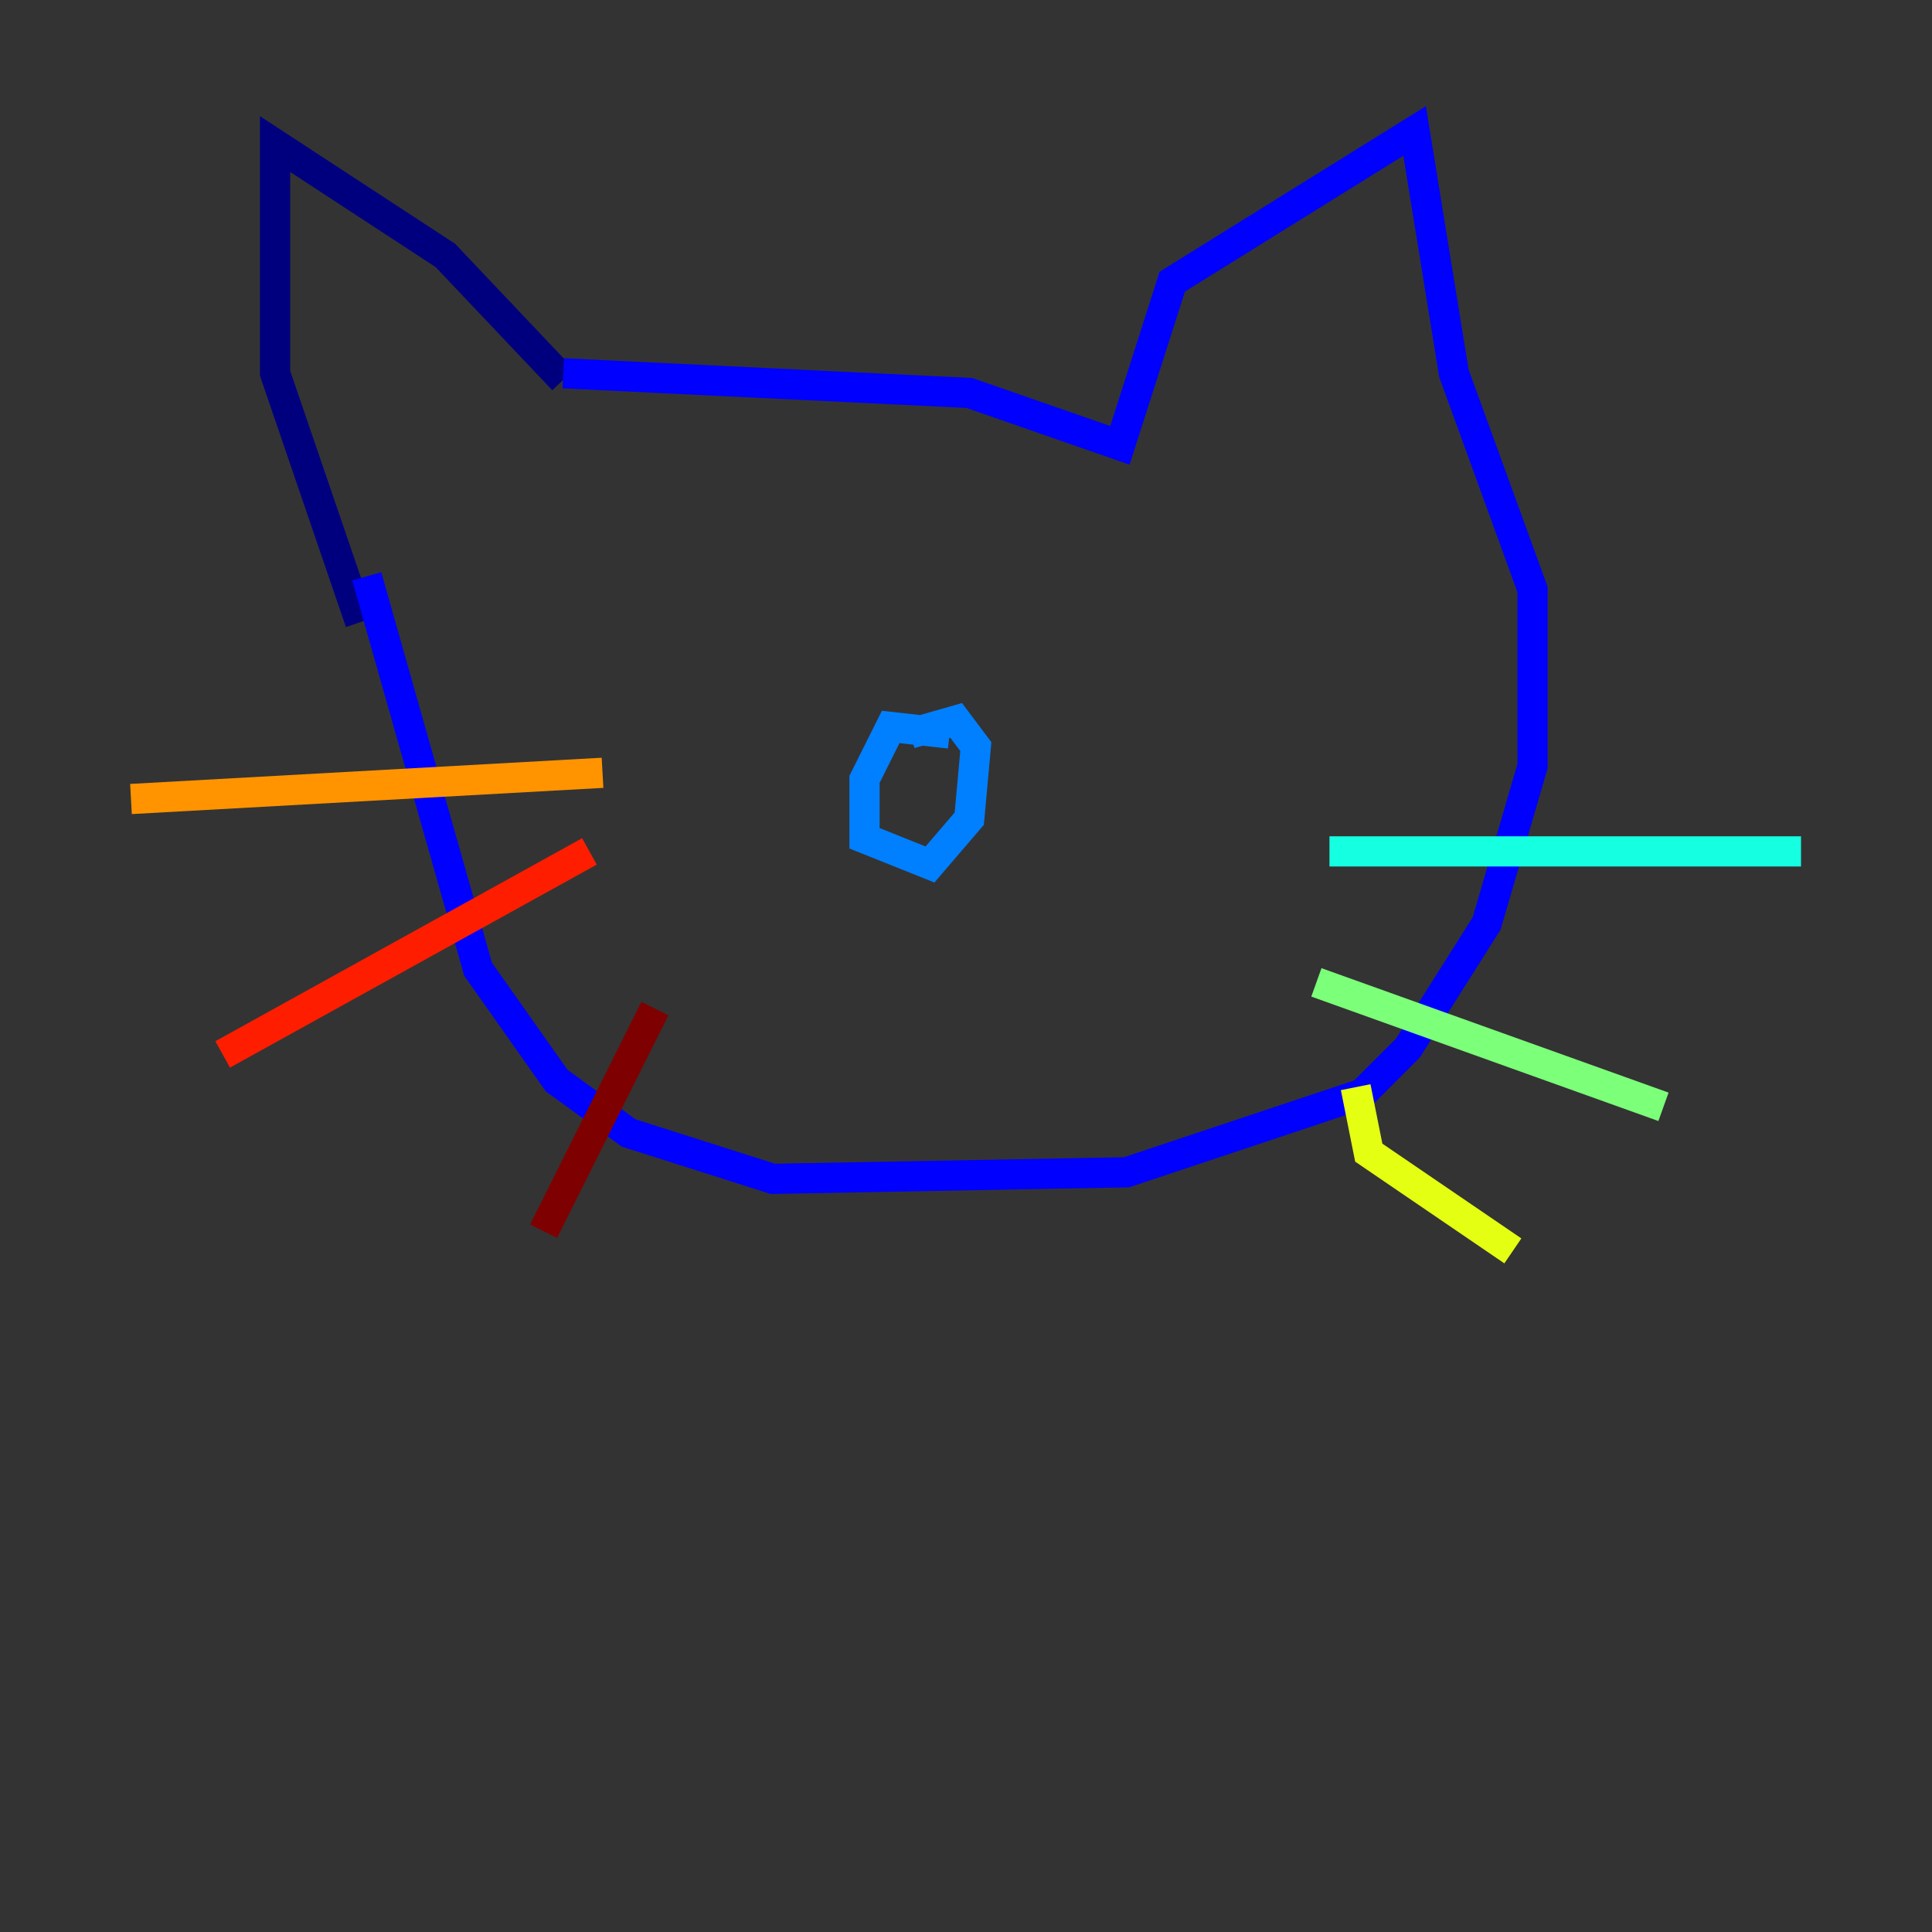 <?xml version="1.0" encoding="utf-8" ?>
<svg baseProfile="tiny" height="128" version="1.2" viewBox="0,0,128,128" width="128" xmlns="http://www.w3.org/2000/svg" xmlns:ev="http://www.w3.org/2001/xml-events" xmlns:xlink="http://www.w3.org/1999/xlink"><rect x="0" y="0" width="128" height="128" fill="#333333" stroke="none"/><defs /><polyline fill="none" points="37.315,25.166 29.505,16.922 18.224,9.546 18.224,24.732 23.864,41.22" stroke="#00007f" stroke-width="2" /><polyline fill="none" points="37.315,24.732 64.217,26.034 74.197,29.505 77.668,18.658 93.722,8.678 96.325,24.732 101.532,39.051 101.532,50.766 98.495,61.18 93.288,69.424 90.251,72.461 74.63,77.668 51.2,78.102 41.654,75.064 36.881,71.593 31.675,64.217 24.298,38.183" stroke="#0000ff" stroke-width="2" /><polyline fill="none" points="62.915,48.597 59.01,48.163 57.275,51.634 57.275,55.539 61.614,57.275 64.217,54.237 64.651,49.464 63.349,47.729 60.312,48.597" stroke="#0080ff" stroke-width="2" /><polyline fill="none" points="88.081,56.407 119.322,56.407" stroke="#15ffe1" stroke-width="2" /><polyline fill="none" points="87.214,65.085 110.21,73.329" stroke="#7cff79" stroke-width="2" /><polyline fill="none" points="89.817,72.027 90.685,76.366 100.231,82.875" stroke="#e4ff12" stroke-width="2" /><polyline fill="none" points="39.919,51.2 8.678,52.936" stroke="#ff9400" stroke-width="2" /><polyline fill="none" points="39.051,56.407 14.752,69.858" stroke="#ff1d00" stroke-width="2" /><polyline fill="none" points="43.39,66.82 36.014,81.573" stroke="#7f0000" stroke-width="2" /></svg>